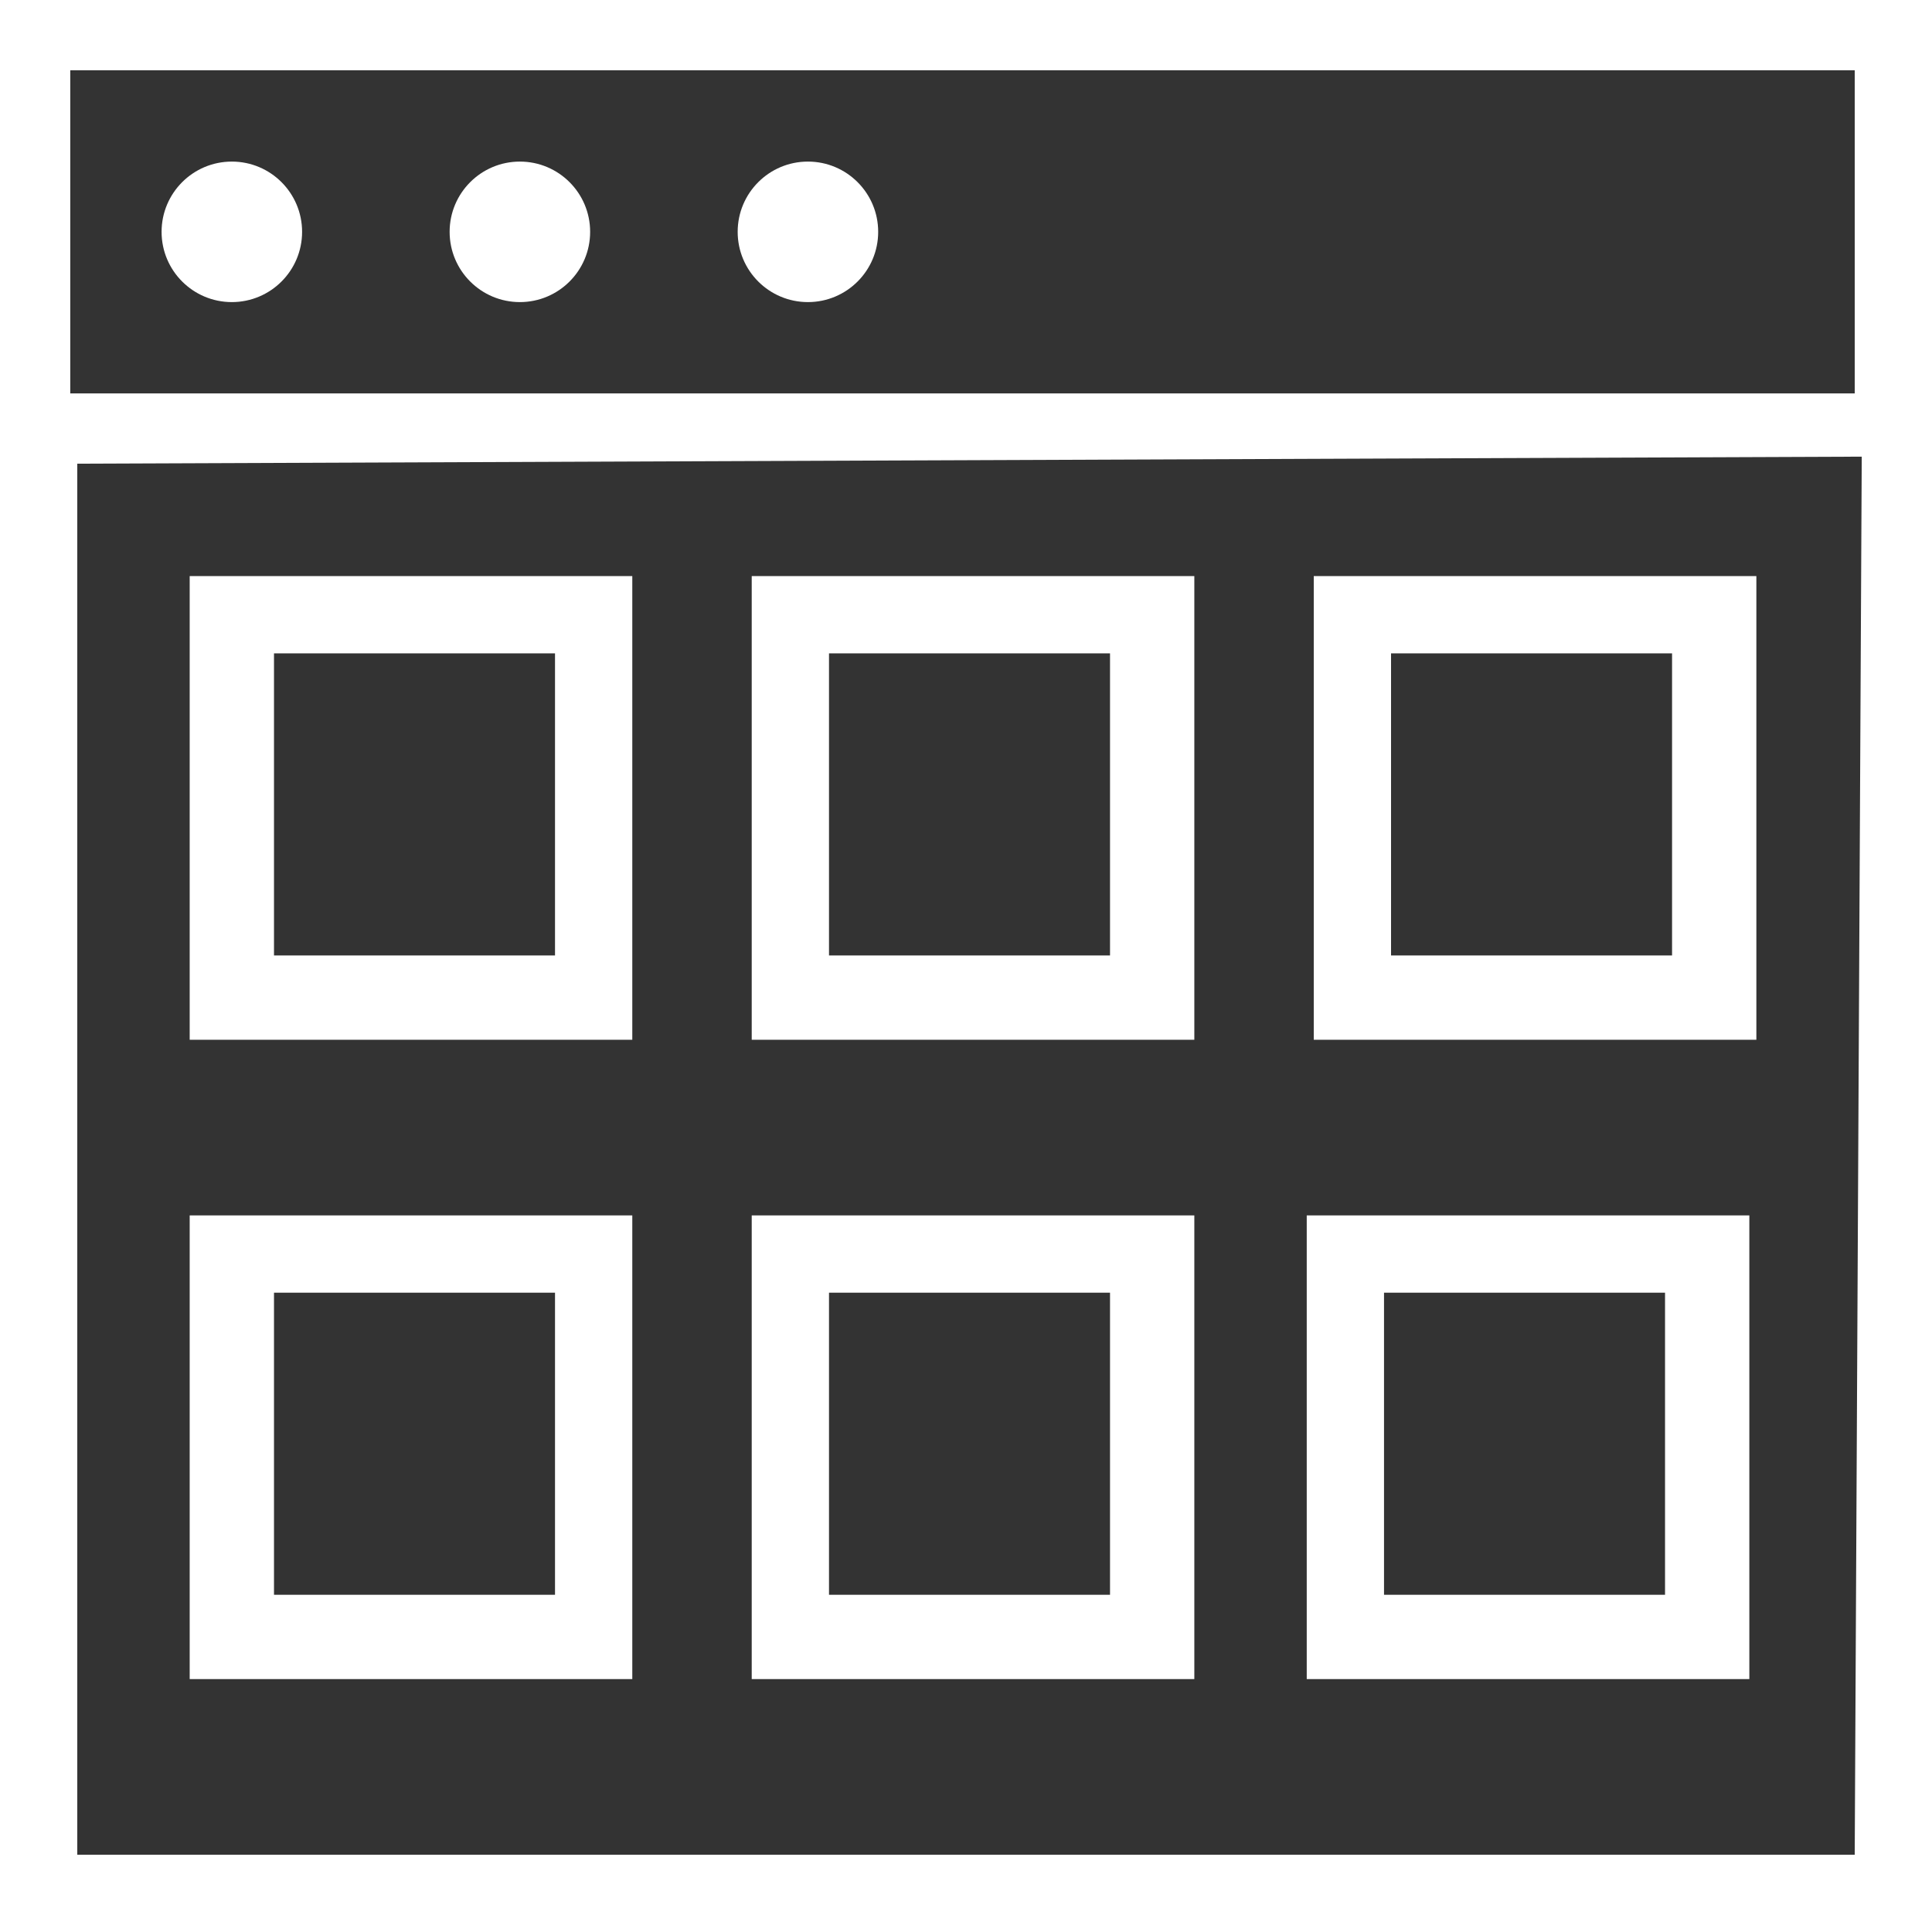 <?xml version="1.0" encoding="utf-8"?>
<!-- Generator: Adobe Illustrator 22.0.1, SVG Export Plug-In . SVG Version: 6.00 Build 0)  -->
<svg version="1.1" id="Layer_1" xmlns="http://www.w3.org/2000/svg" xmlns:xlink="http://www.w3.org/1999/xlink" x="0px" y="0px"
	 viewBox="0 0 27.5 27.5" style="enable-background:new 0 0 27.5 27.5;" xml:space="preserve">
<rect x="0" y="0" width="27.5" height="27.5" fill="#333333" stroke="none"/>
<style type="text/css">
	.st0{fill:#FFFFFF;}
</style>
<g>
	<circle class="st0" cx="3.3" cy="3.3" r="1"/>
	<circle class="st0" cx="7.4" cy="3.3" r="1"/>
	<circle class="st0" cx="11.5" cy="3.3" r="1"/>
	<path class="st0" d="M0,0v27.5h27.5V0H0z M26.4,26.4H1.1V6.6l25.4-0.1L26.4,26.4z M26.5,5.6H1V1h25.4V5.6z"/>
	<path class="st0" d="M9,8.2H2.7v6.6H9V8.2z M7.9,13.6h-4V9.3h4V13.6z"/>
	<path class="st0" d="M9,17.3H2.7v6.6H9V17.3z M7.9,22.7h-4v-4.3h4V22.7z"/>
	<path class="st0" d="M17,17.3h-6.3v6.6H17V17.3z M15.8,22.7h-4v-4.3h4V22.7z"/>
	<path class="st0" d="M24.9,17.3h-6.3v6.6h6.3V17.3z M23.7,22.7h-4v-4.3h4V22.7z"/>
	<path class="st0" d="M17,8.2h-6.3v6.6H17V8.2z M15.8,13.6h-4V9.3h4V13.6z"/>
	<path class="st0" d="M25,8.2h-6.3v6.6H25V8.2z M23.8,13.6h-4V9.3h4V13.6z"/>
</g>
</svg>
